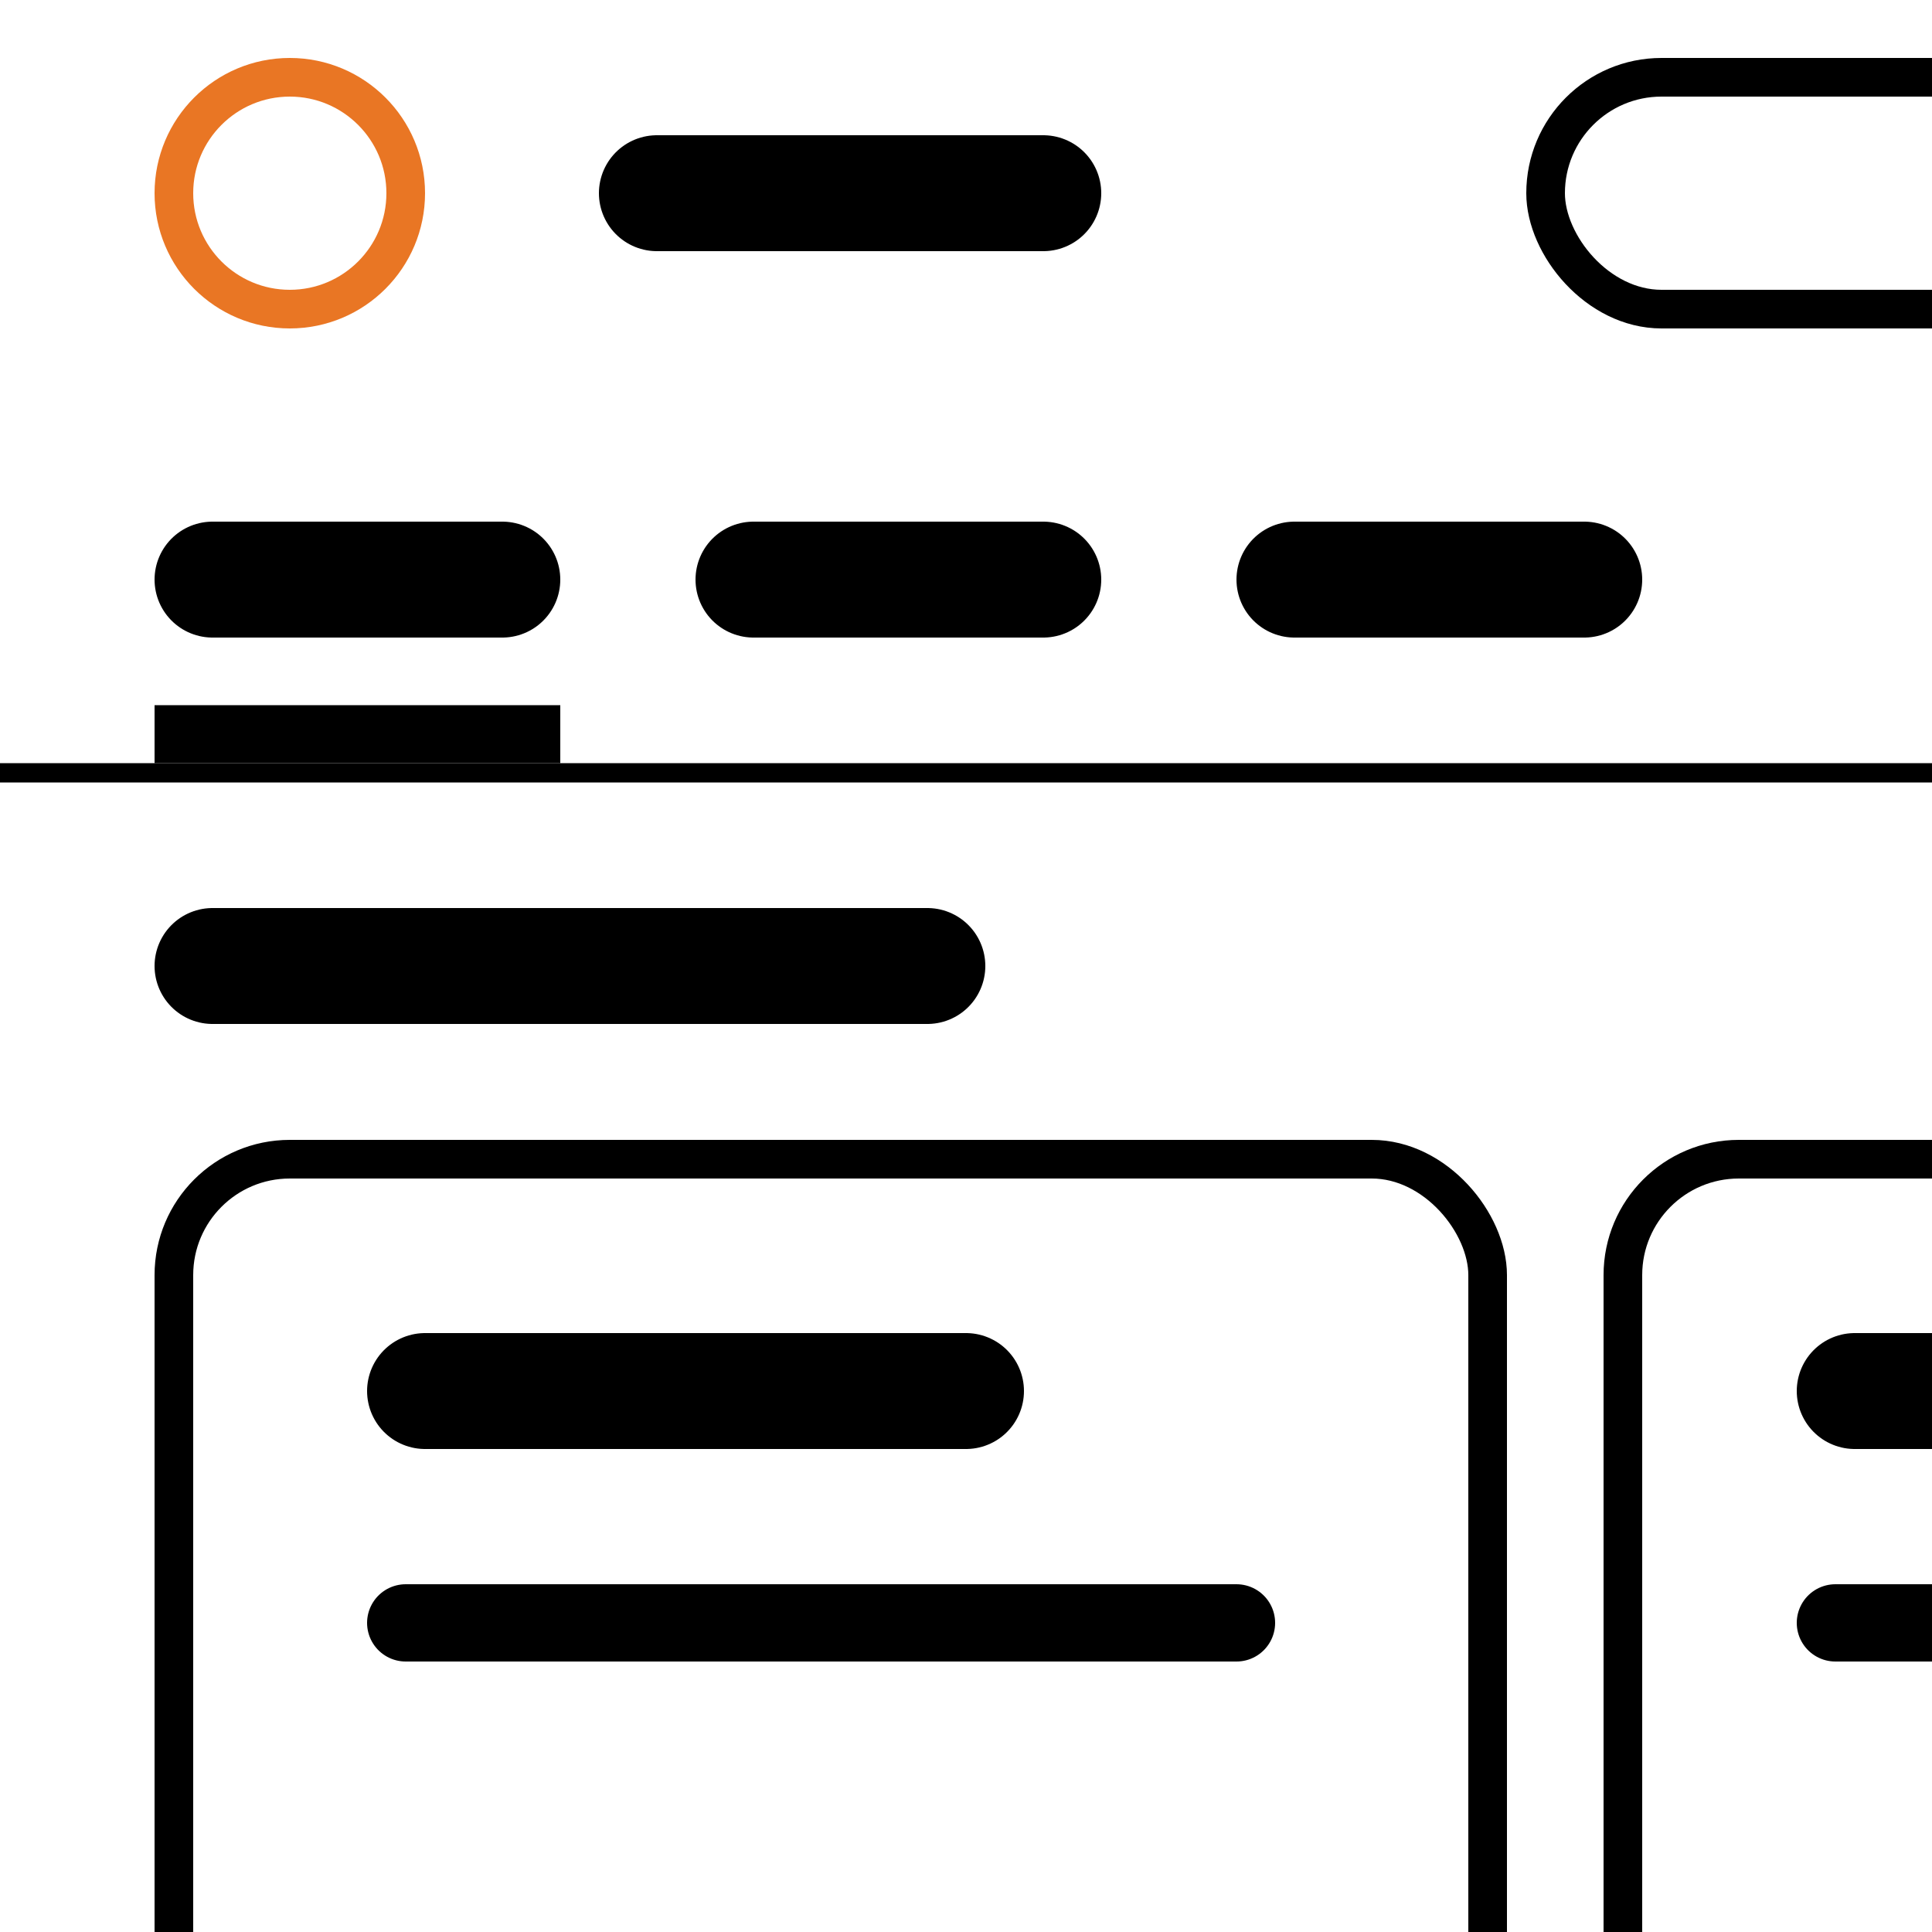 <?xml version="1.0" encoding="UTF-8" standalone="no"?>
<!DOCTYPE svg PUBLIC "-//W3C//DTD SVG 1.1//EN" "http://www.w3.org/Graphics/SVG/1.1/DTD/svg11.dtd">
<svg xmlns="http://www.w3.org/2000/svg" width="50" height="50" viewBox="0 0 50 50">
	<rect x="0" y="0" width="50" height="50" fill="#fff"/>
	<rect x="0" y="0" width="50" height="10" fill="#fff"/>
	<circle cx="7.5" cy="5" r="3" stroke="#e97624" fill="transparent"/>
	<line x1="17" y1="5" x2="27" y2="5" stroke-width="3" stroke-linecap="round" stroke="#000"/>
	<rect x="40" y="2" width="99999" height="6" rx="3" stroke="#000" fill="#fff"/>
	<rect x="0" y="10" width="50" height="10" fill="#fff"/>
	<line x1="5.5" y1="15" x2="13" y2="15" stroke-width="3" stroke-linecap="round" stroke="#000"/>
	<line x1="4" y1="19" x2="14.5" y2="19" stroke-width="1.5" stroke-linecap="butt" stroke="#000"/>
	<line x1="19.5" y1="15" x2="27" y2="15" stroke-width="3" stroke-linecap="round" stroke="#000"/>
	<line x1="33.5" y1="15" x2="41" y2="15" stroke-width="3" stroke-linecap="round" stroke="#000"/>
	<line x1="0" y1="20" x2="50" y2="20" stroke-width=".5" stroke-linecap="round" stroke="#000"/>
	<line x1="5.5" y1="25" x2="24" y2="25" stroke-width="3" stroke-linecap="round" stroke="#000"/>
	<rect x="4.5" y="30" width="34" height="99999" rx="3" stroke="#000" fill="#fff"/>
	<line x1="11" y1="36" x2="25" y2="36" stroke-width="3" stroke-linecap="round" stroke="#000"/>
	<line x1="10.5" y1="42" x2="32" y2="42" stroke-width="2" stroke-linecap="round" stroke="#000"/>
	<rect x="42" y="30" width="34" height="99999" rx="3" stroke="#000" fill="#fff"/>
	<line x1="48" y1="36" x2="99999" y2="36" stroke-width="3" stroke-linecap="round" stroke="#000"/>
	<line x1="47.5" y1="42" x2="99999" y2="42" stroke-width="2" stroke-linecap="round" stroke="#000"/>
</svg>